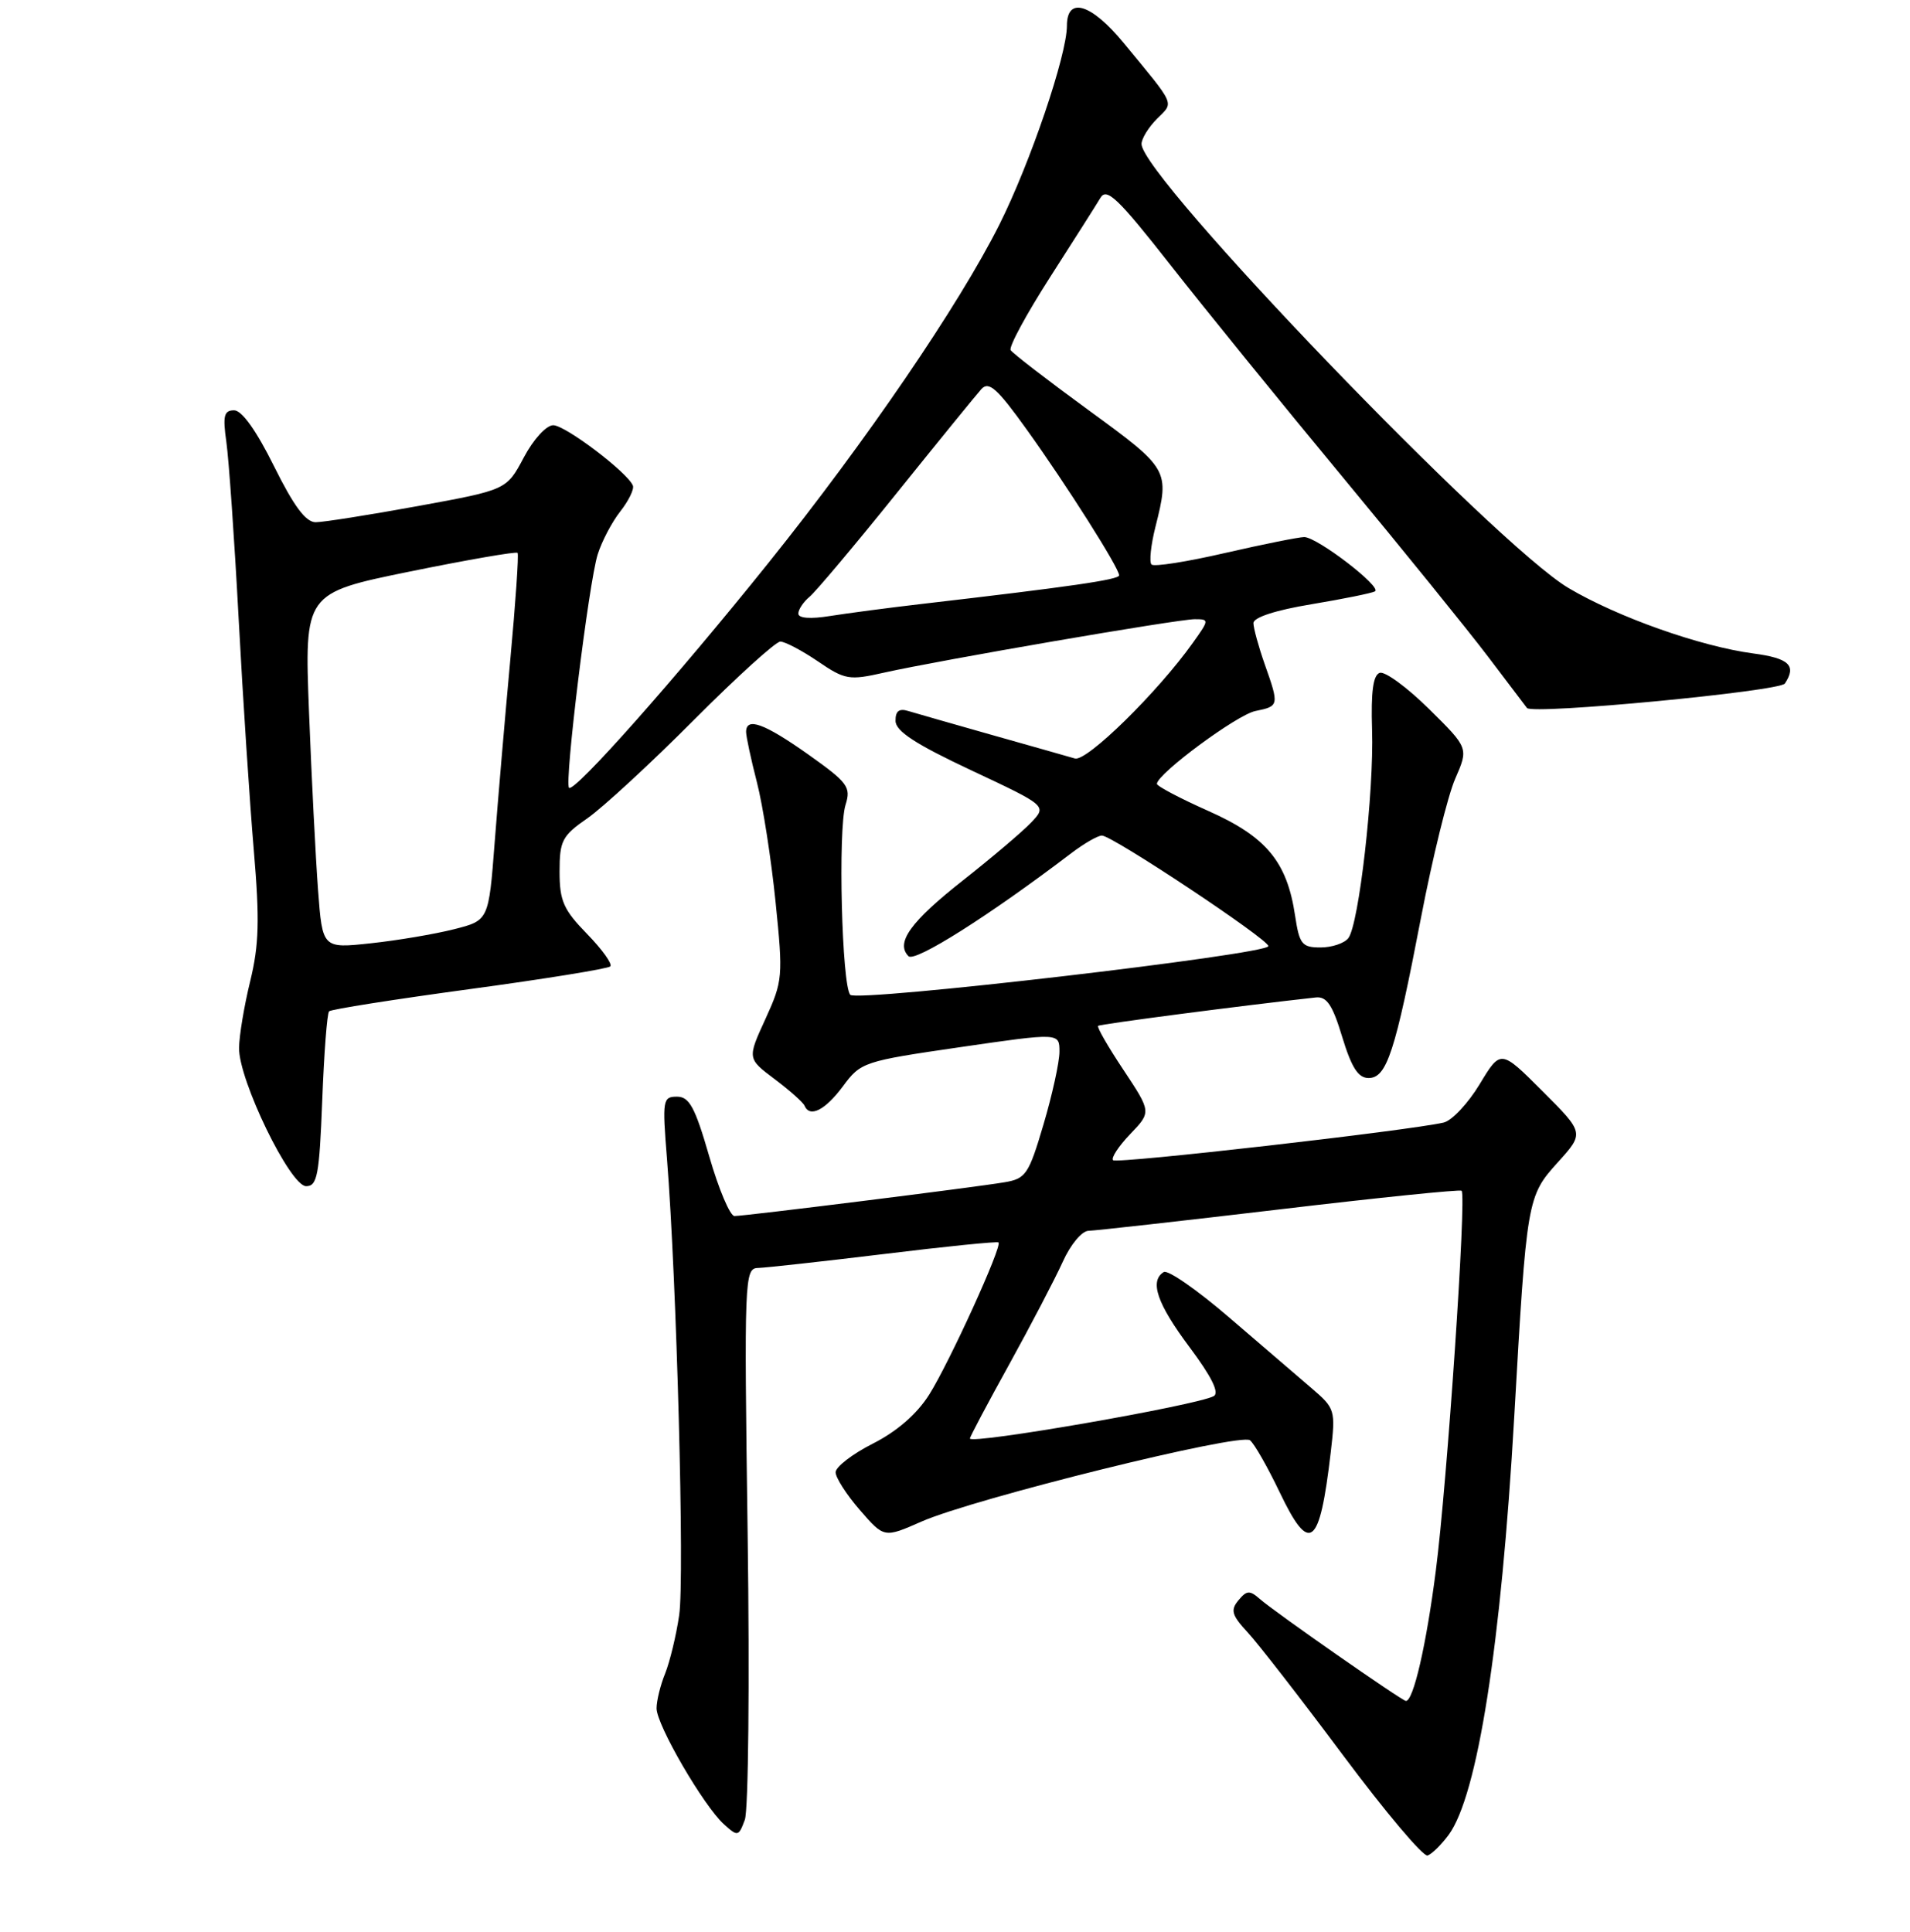 <?xml version="1.0" encoding="UTF-8" standalone="no"?>
<!DOCTYPE svg PUBLIC "-//W3C//DTD SVG 1.1//EN" "http://www.w3.org/Graphics/SVG/1.1/DTD/svg11.dtd" >
<svg xmlns="http://www.w3.org/2000/svg" xmlns:xlink="http://www.w3.org/1999/xlink" version="1.1" viewBox="0 0 256 259">
 <g >
 <path fill="currentColor"
d=" M 194.17 245.94 C 198.04 240.66 201.20 220.51 202.95 190.00 C 204.62 160.72 204.68 160.36 208.79 155.81 C 212.35 151.87 212.35 151.87 206.74 146.26 C 201.14 140.66 201.14 140.66 198.32 145.33 C 196.77 147.90 194.60 150.21 193.50 150.47 C 188.85 151.55 149.69 156.02 149.19 155.52 C 148.89 155.22 149.92 153.65 151.48 152.02 C 154.32 149.06 154.32 149.06 150.59 143.43 C 148.53 140.34 147.00 137.68 147.18 137.51 C 147.43 137.27 166.56 134.78 176.37 133.70 C 177.83 133.55 178.61 134.72 179.90 139.00 C 181.15 143.10 182.04 144.50 183.43 144.50 C 185.87 144.50 186.99 141.07 190.46 123.00 C 191.99 115.03 194.05 106.65 195.04 104.39 C 196.84 100.27 196.84 100.27 191.52 95.02 C 188.59 92.13 185.63 89.96 184.93 90.19 C 184.04 90.49 183.74 92.72 183.90 97.82 C 184.17 106.11 182.14 123.90 180.72 125.75 C 180.19 126.44 178.51 127.00 176.99 127.00 C 174.50 127.00 174.16 126.57 173.58 122.72 C 172.50 115.50 169.73 112.16 161.95 108.70 C 158.13 107.00 155.03 105.36 155.06 105.06 C 155.20 103.64 165.80 95.81 168.25 95.31 C 171.45 94.66 171.47 94.58 169.50 89.00 C 168.68 86.66 168.00 84.19 168.00 83.52 C 168.00 82.76 170.97 81.79 175.75 81.00 C 180.01 80.29 183.85 79.51 184.29 79.27 C 185.29 78.71 176.55 72.00 174.81 71.99 C 174.09 71.99 169.32 72.95 164.21 74.12 C 159.11 75.30 154.66 76.00 154.34 75.67 C 154.01 75.34 154.25 73.06 154.87 70.60 C 156.78 63.01 156.69 62.85 145.97 55.03 C 140.45 51.00 135.72 47.36 135.46 46.93 C 135.19 46.50 137.57 42.11 140.74 37.16 C 143.91 32.22 146.95 27.43 147.50 26.51 C 148.34 25.12 149.88 26.60 156.90 35.55 C 161.52 41.44 171.87 54.19 179.90 63.88 C 187.93 73.57 196.72 84.43 199.43 88.00 C 202.14 91.58 204.49 94.68 204.66 94.90 C 205.37 95.82 238.55 92.67 239.23 91.62 C 240.82 89.20 239.80 88.23 234.99 87.59 C 227.91 86.65 216.80 82.72 210.23 78.82 C 200.42 73.00 153.00 23.68 153.00 19.30 C 153.00 18.59 153.93 17.07 155.07 15.93 C 157.37 13.63 157.67 14.33 150.60 5.75 C 146.25 0.47 143.00 -0.51 143.00 3.45 C 143.00 7.39 138.08 21.87 133.93 30.14 C 128.50 40.95 116.06 59.17 102.96 75.50 C 90.58 90.93 76.96 106.29 76.27 105.60 C 75.62 104.96 78.92 78.06 80.11 74.31 C 80.66 72.56 82.02 69.97 83.14 68.55 C 84.25 67.14 85.01 65.59 84.83 65.10 C 84.18 63.38 75.78 57.00 74.15 57.00 C 73.22 57.00 71.49 58.89 70.20 61.33 C 67.90 65.66 67.90 65.66 56.04 67.83 C 49.51 69.02 43.33 70.00 42.31 70.00 C 40.98 70.00 39.37 67.83 36.73 62.50 C 34.36 57.72 32.42 55.00 31.38 55.00 C 30.02 55.00 29.84 55.73 30.34 59.25 C 30.67 61.59 31.42 72.28 31.99 83.00 C 32.56 93.72 33.48 107.67 34.02 114.00 C 34.81 123.28 34.72 126.66 33.54 131.50 C 32.73 134.80 32.06 138.83 32.04 140.46 C 31.98 144.76 38.89 159.00 41.03 159.00 C 42.53 159.00 42.80 157.53 43.19 147.52 C 43.43 141.21 43.84 135.82 44.11 135.56 C 44.37 135.29 52.83 133.96 62.91 132.59 C 72.98 131.23 81.48 129.85 81.80 129.54 C 82.11 129.22 80.71 127.27 78.69 125.19 C 75.53 121.95 75.00 120.76 75.00 116.84 C 75.00 112.69 75.34 112.03 78.75 109.67 C 80.81 108.23 87.22 102.32 92.98 96.53 C 98.75 90.74 103.97 86.00 104.59 86.00 C 105.21 86.00 107.47 87.19 109.61 88.64 C 113.26 91.13 113.81 91.22 118.50 90.16 C 126.00 88.48 157.84 83.00 160.13 83.00 C 162.09 83.00 162.08 83.08 159.89 86.15 C 155.17 92.79 145.64 102.14 144.07 101.67 C 143.21 101.42 138.22 100.00 133.00 98.53 C 127.78 97.05 122.71 95.60 121.75 95.31 C 120.51 94.92 120.01 95.31 120.03 96.63 C 120.04 98.01 122.71 99.75 130.19 103.26 C 140.33 108.02 140.33 108.02 138.20 110.26 C 137.03 111.49 132.92 114.97 129.08 118.00 C 122.04 123.54 119.99 126.39 121.77 128.17 C 122.63 129.03 132.61 122.72 143.59 114.36 C 145.30 113.06 147.14 112.00 147.69 112.00 C 149.08 112.00 170.00 125.90 170.00 126.82 C 170.00 127.93 114.94 134.34 113.97 133.35 C 112.83 132.19 112.30 111.14 113.33 107.88 C 114.08 105.49 113.65 104.91 108.33 101.13 C 102.45 96.97 100.00 96.07 100.00 98.11 C 100.00 98.71 100.65 101.75 101.45 104.86 C 102.25 107.96 103.37 115.18 103.95 120.90 C 104.97 130.92 104.92 131.49 102.59 136.59 C 100.16 141.89 100.16 141.89 103.83 144.65 C 105.85 146.17 107.65 147.77 107.83 148.21 C 108.53 149.86 110.59 148.82 112.97 145.62 C 115.38 142.36 115.73 142.25 128.72 140.36 C 142.00 138.43 142.00 138.43 142.00 140.97 C 142.00 142.36 141.04 146.75 139.86 150.73 C 137.88 157.44 137.49 158.00 134.61 158.48 C 130.60 159.16 99.83 163.00 98.44 163.00 C 97.85 163.00 96.33 159.40 95.06 155.00 C 93.16 148.42 92.39 147.00 90.74 147.00 C 88.83 147.00 88.76 147.43 89.39 155.25 C 90.69 171.48 91.77 211.59 91.03 216.50 C 90.63 219.25 89.77 222.77 89.15 224.32 C 88.52 225.86 88.00 227.97 88.00 228.99 C 88.00 231.22 94.30 242.06 97.03 244.53 C 98.88 246.20 99.00 246.18 99.83 243.93 C 100.31 242.63 100.48 225.47 100.21 205.79 C 99.73 171.19 99.78 170.00 101.61 169.96 C 102.65 169.93 110.25 169.09 118.50 168.09 C 126.75 167.08 133.65 166.38 133.83 166.54 C 134.37 167.01 127.26 182.62 124.54 186.94 C 122.89 189.55 120.23 191.86 117.00 193.50 C 114.25 194.89 112.00 196.63 112.00 197.35 C 112.00 198.07 113.46 200.35 115.25 202.41 C 118.50 206.16 118.50 206.16 123.50 203.96 C 130.51 200.87 166.26 192.02 167.54 193.06 C 168.12 193.52 169.89 196.63 171.49 199.97 C 175.54 208.46 176.87 207.44 178.36 194.68 C 179.02 189.00 178.96 188.79 175.77 186.06 C 173.97 184.52 169.01 180.25 164.73 176.58 C 160.46 172.91 156.53 170.17 155.98 170.51 C 154.04 171.71 155.08 174.75 159.43 180.57 C 162.39 184.53 163.47 186.71 162.68 187.14 C 160.39 188.39 130.00 193.67 130.00 192.82 C 130.00 192.59 132.38 188.10 135.29 182.84 C 138.19 177.58 141.41 171.41 142.44 169.14 C 143.48 166.82 145.01 164.99 145.90 164.98 C 146.78 164.96 158.30 163.67 171.50 162.11 C 184.70 160.54 195.68 159.42 195.90 159.61 C 196.58 160.21 193.96 198.85 192.44 210.58 C 191.17 220.50 189.44 228.00 188.44 228.00 C 187.93 228.00 170.86 216.09 168.89 214.36 C 167.50 213.14 167.11 213.16 165.99 214.51 C 164.90 215.82 165.09 216.50 167.21 218.79 C 168.60 220.28 174.36 227.70 180.01 235.28 C 185.67 242.87 190.76 248.91 191.34 248.72 C 191.91 248.53 193.18 247.28 194.17 245.94 Z  M 42.63 119.32 C 42.31 115.02 41.76 104.30 41.42 95.50 C 40.80 79.50 40.80 79.50 54.93 76.61 C 62.70 75.03 69.20 73.90 69.37 74.11 C 69.55 74.33 69.10 80.80 68.39 88.50 C 67.68 96.20 66.74 107.20 66.30 112.94 C 65.50 123.38 65.50 123.38 60.84 124.56 C 58.27 125.21 53.26 126.06 49.70 126.44 C 43.22 127.14 43.22 127.14 42.63 119.32 Z  M 107.00 82.25 C 107.00 81.70 107.68 80.68 108.51 79.99 C 109.34 79.30 114.59 73.06 120.17 66.12 C 125.75 59.18 130.87 52.89 131.54 52.15 C 132.54 51.06 133.66 52.06 137.63 57.60 C 142.97 65.04 150.00 76.14 150.00 77.12 C 150.00 77.70 143.47 78.64 123.50 80.96 C 119.10 81.47 113.59 82.20 111.25 82.57 C 108.62 83.00 107.00 82.87 107.00 82.25 Z "/>
</g>
</svg>